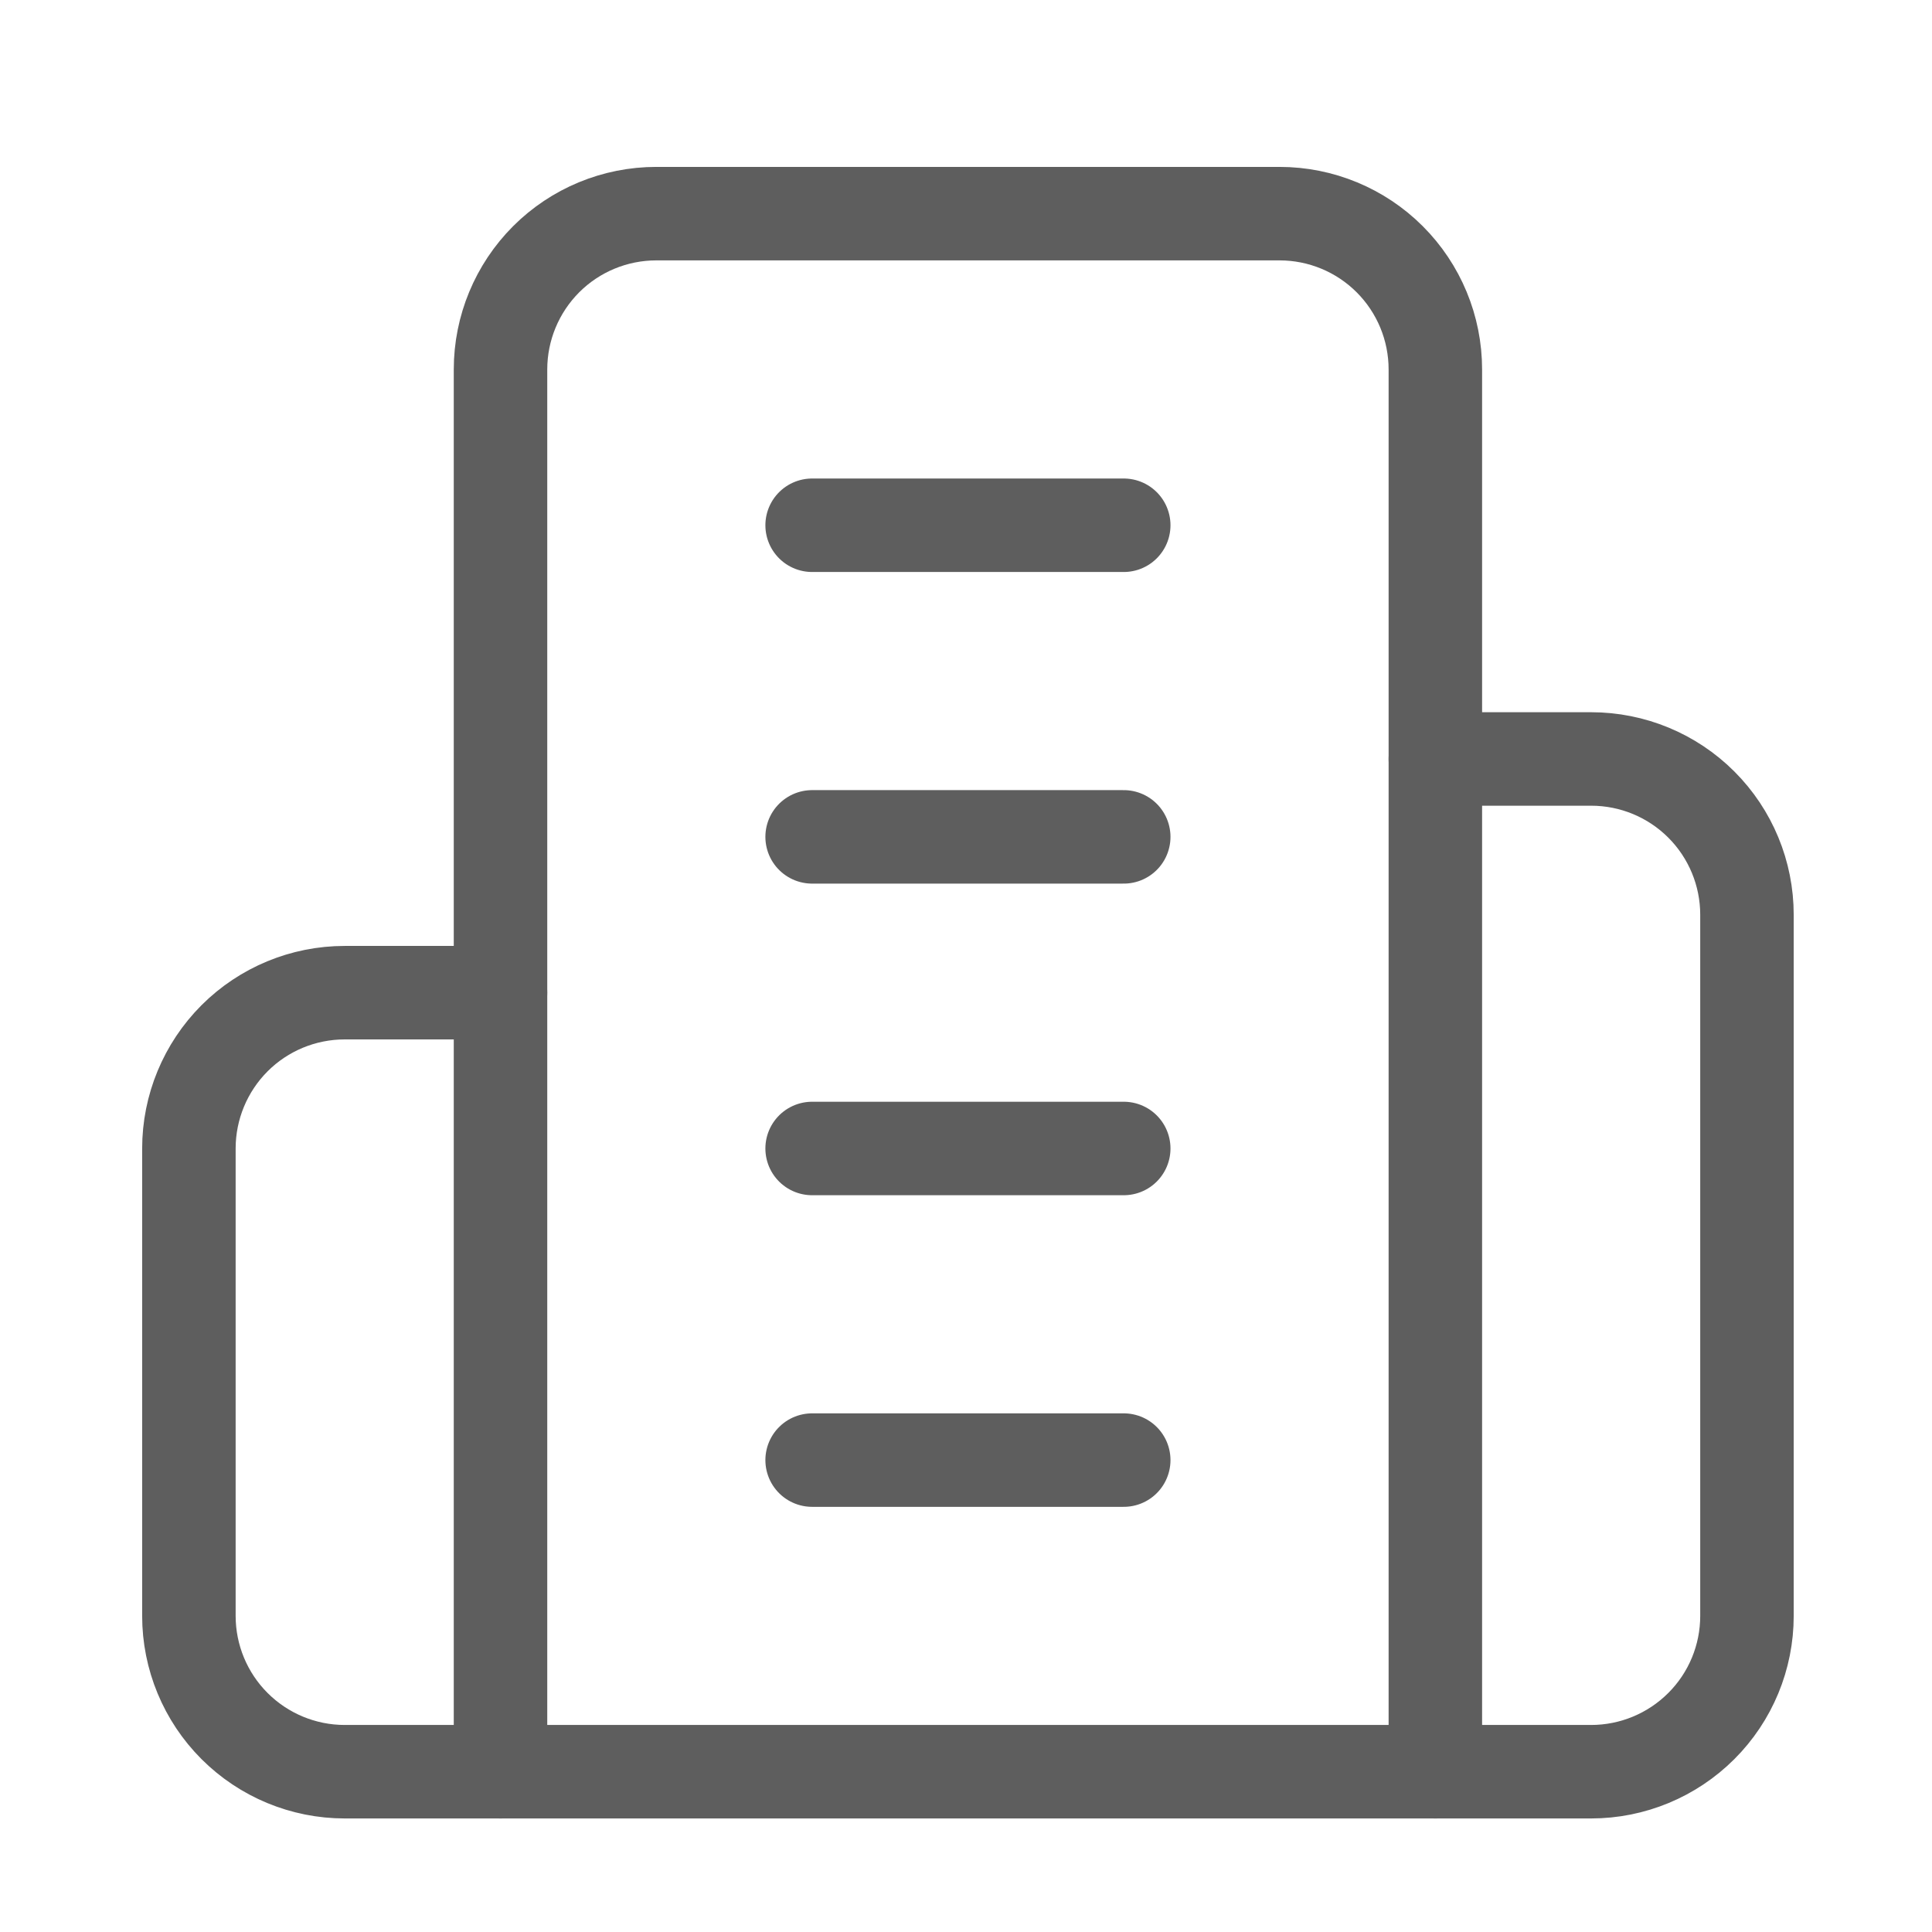 <svg width="31" height="31" viewBox="0 0 31 31" fill="none" xmlns="http://www.w3.org/2000/svg">
<path d="M8.031 28.428V5.928C8.031 5.265 8.295 4.629 8.763 4.16C9.232 3.691 9.868 3.428 10.531 3.428H20.531C21.194 3.428 21.83 3.691 22.299 4.16C22.768 4.629 23.031 5.265 23.031 5.928V28.428H8.031Z" stroke="#5E5E5E" stroke-width="1.5" stroke-linecap="round" stroke-linejoin="round"/>
<path d="M8.031 15.928H5.531C4.868 15.928 4.232 16.191 3.763 16.66C3.295 17.129 3.031 17.765 3.031 18.428V25.928C3.031 26.591 3.295 27.227 3.763 27.695C4.232 28.164 4.868 28.428 5.531 28.428H8.031" stroke="#5E5E5E" stroke-width="1.5" stroke-linecap="round" stroke-linejoin="round"/>
<path d="M23.031 12.178H25.531C26.194 12.178 26.83 12.441 27.299 12.91C27.768 13.379 28.031 14.015 28.031 14.678V25.928C28.031 26.591 27.768 27.227 27.299 27.695C26.83 28.164 26.194 28.428 25.531 28.428H23.031" stroke="#5E5E5E" stroke-width="1.5" stroke-linecap="round" stroke-linejoin="round"/>
<path d="M13.031 8.428H18.031" stroke="#5E5E5E" stroke-width="1.5" stroke-linecap="round" stroke-linejoin="round"/>
<path d="M13.031 13.428H18.031" stroke="#5E5E5E" stroke-width="1.5" stroke-linecap="round" stroke-linejoin="round"/>
<path d="M13.031 18.428H18.031" stroke="#5E5E5E" stroke-width="1.5" stroke-linecap="round" stroke-linejoin="round"/>
<path d="M13.031 23.428H18.031" stroke="#5E5E5E" stroke-width="1.5" stroke-linecap="round" stroke-linejoin="round"/>
</svg>
